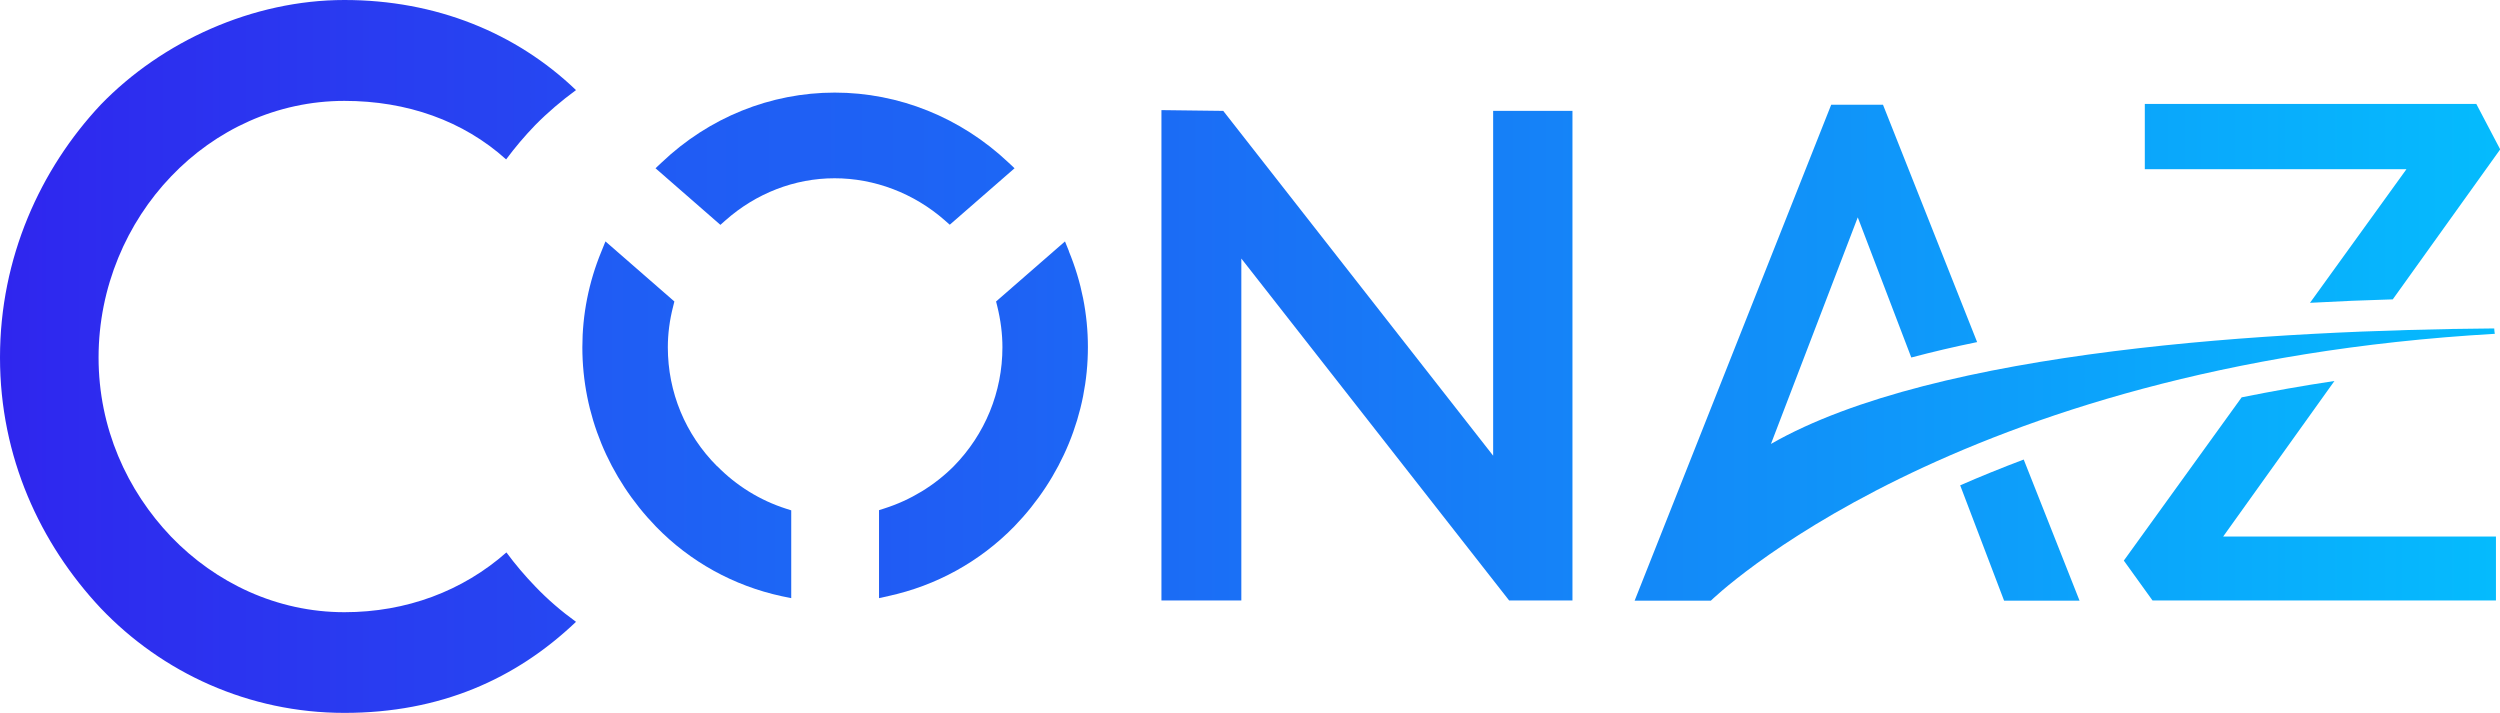 <?xml version="1.0" encoding="UTF-8"?><svg id="_이어_2" xmlns="http://www.w3.org/2000/svg" xmlns:xlink="http://www.w3.org/1999/xlink" viewBox="0 0 129.86 37.03"><defs><style>.cls-1{fill:url(#_제_그라디언트_638-4);}.cls-2{fill:url(#_제_그라디언트_638-8);}.cls-3{fill:url(#_제_그라디언트_638-3);}.cls-4{fill:url(#_제_그라디언트_638);}.cls-5{fill:url(#_제_그라디언트_638-7);}.cls-6{fill:url(#_제_그라디언트_638-9);}.cls-7{fill:url(#_제_그라디언트_638-2);}.cls-8{fill:url(#_제_그라디언트_638-5);}.cls-9{fill:url(#_제_그라디언트_638-6);}</style><linearGradient id="_제_그라디언트_638" x1="144.3" y1="18.51" x2="-2.39" y2="18.51" gradientTransform="matrix(1, 0, 0, 1, 0, 0)" gradientUnits="userSpaceOnUse"><stop offset="0" stop-color="#0cf"/><stop offset="1" stop-color="#3023ee"/></linearGradient><linearGradient id="_제_그라디언트_638-2" x1="136.31" y1="21.81" x2="-22.09" y2="21.81" xlink:href="#_제_그라디언트_638"/><linearGradient id="_제_그라디언트_638-3" x1="216.35" y1="8.24" x2="-55.88" y2="8.24" xlink:href="#_제_그라디언트_638"/><linearGradient id="_제_그라디언트_638-4" x1="144.3" y1="10.57" x2="-2.39" y2="10.57" xlink:href="#_제_그라디언트_638"/><linearGradient id="_제_그라디언트_638-5" x1="144.3" y1="27.53" x2="-2.39" y2="27.53" xlink:href="#_제_그라디언트_638"/><linearGradient id="_제_그라디언트_638-6" x1="151.73" y1="21.81" x2="-6.66" y2="21.81" xlink:href="#_제_그라디언트_638"/><linearGradient id="_제_그라디언트_638-7" x1="144.12" y1="18.46" x2="-2.57" y2="18.46" xlink:href="#_제_그라디언트_638"/><linearGradient id="_제_그라디언트_638-8" x1="144.3" y1="25.49" x2="-2.39" y2="25.49" xlink:href="#_제_그라디언트_638"/><linearGradient id="_제_그라디언트_638-9" x1="144.3" y1="18.31" x2="-2.39" y2="18.31" xlink:href="#_제_그라디언트_638"/></defs><g id="_이어_1-2"><g><path class="cls-4" d="M26.3,28.7c-2.27,2-5.19,3.1-8.41,3.1-3.5,0-6.69-1.52-9-3.92-2.3-2.41-3.77-5.65-3.77-9.31s1.47-7.01,3.77-9.41c2.3-2.41,5.49-3.92,9-3.92,3.25,0,6.17,1.03,8.4,3.04,.46-.62,.96-1.21,1.51-1.78,.66-.67,1.37-1.27,2.12-1.82C26.81,1.7,22.64,0,17.89,0S8.42,2.14,5.23,5.44C2.09,8.79,0,13.39,0,18.57s2.09,9.67,5.23,13.02c3.19,3.35,7.69,5.44,12.66,5.44s8.9-1.75,12.03-4.73c-.76-.55-1.47-1.16-2.12-1.84-.54-.56-1.04-1.15-1.49-1.76Z"/><path class="cls-7" d="M37.25,24.22c-1.65-1.65-2.56-3.85-2.56-6.18,0-.69,.09-1.41,.28-2.14l.06-.24-3.58-3.12-.21,.52c-.66,1.6-.99,3.28-.99,4.98,0,3.46,1.36,6.77,3.83,9.32,1.77,1.82,4.03,3.07,6.53,3.61l.49,.1v-4.56l-.28-.09c-1.34-.43-2.57-1.19-3.56-2.2Z"/><path class="cls-3" d="M49.35,11.66l3.35-2.92-.32-.3c-2.48-2.34-5.69-3.63-9.02-3.63s-6.53,1.29-8.99,3.63l-.32,.3,3.37,2.94,.26-.23c1.59-1.41,3.6-2.19,5.67-2.19s4.11,.77,5.72,2.18l.26,.23Z"/><path class="cls-1" d="M111.41,5.4v3.39h13.59l-5.01,6.94c1.45-.08,2.88-.14,4.3-.18l5.58-7.79-1.24-2.36h-17.22Z"/><g><path class="cls-8" d="M101.82,25.21l2.28,5.99h3.92l-2.9-7.33c-1.17,.44-2.27,.89-3.3,1.34Z"/><path class="cls-9" d="M55.53,13.06l-.21-.52-3.58,3.12,.06,.24c.18,.73,.27,1.44,.27,2.14,0,2.32-.9,4.52-2.53,6.18-1.01,1.01-2.25,1.76-3.6,2.19l-.28,.09v4.57l.49-.11c2.48-.54,4.74-1.78,6.53-3.61,2.47-2.55,3.83-5.86,3.83-9.32,0-1.7-.33-3.38-.99-4.98Z"/><polygon class="cls-5" points="77.56 23.67 63.54 5.76 60.33 5.72 60.33 31.19 64.48 31.19 64.48 13.43 78.39 31.19 81.68 31.19 81.68 5.76 77.56 5.76 77.56 23.67"/><path class="cls-2" d="M121.26,19.79c-1.68,.25-3.28,.54-4.82,.85l-6.12,8.48,1.49,2.07h17.84v-3.32h-14.17l5.78-8.08Z"/><path class="cls-6" d="M129.57,17.06c-11.25,.09-28.98,1.07-37.58,6l4.51-11.77,2.78,7.28c1.1-.29,2.24-.56,3.42-.8l-4.89-12.33h-2.69l-10.21,25.76h3.96s12.49-12.24,40.72-13.86c-.02-.09-.02-.18-.03-.28Z"/></g></g></g></svg>